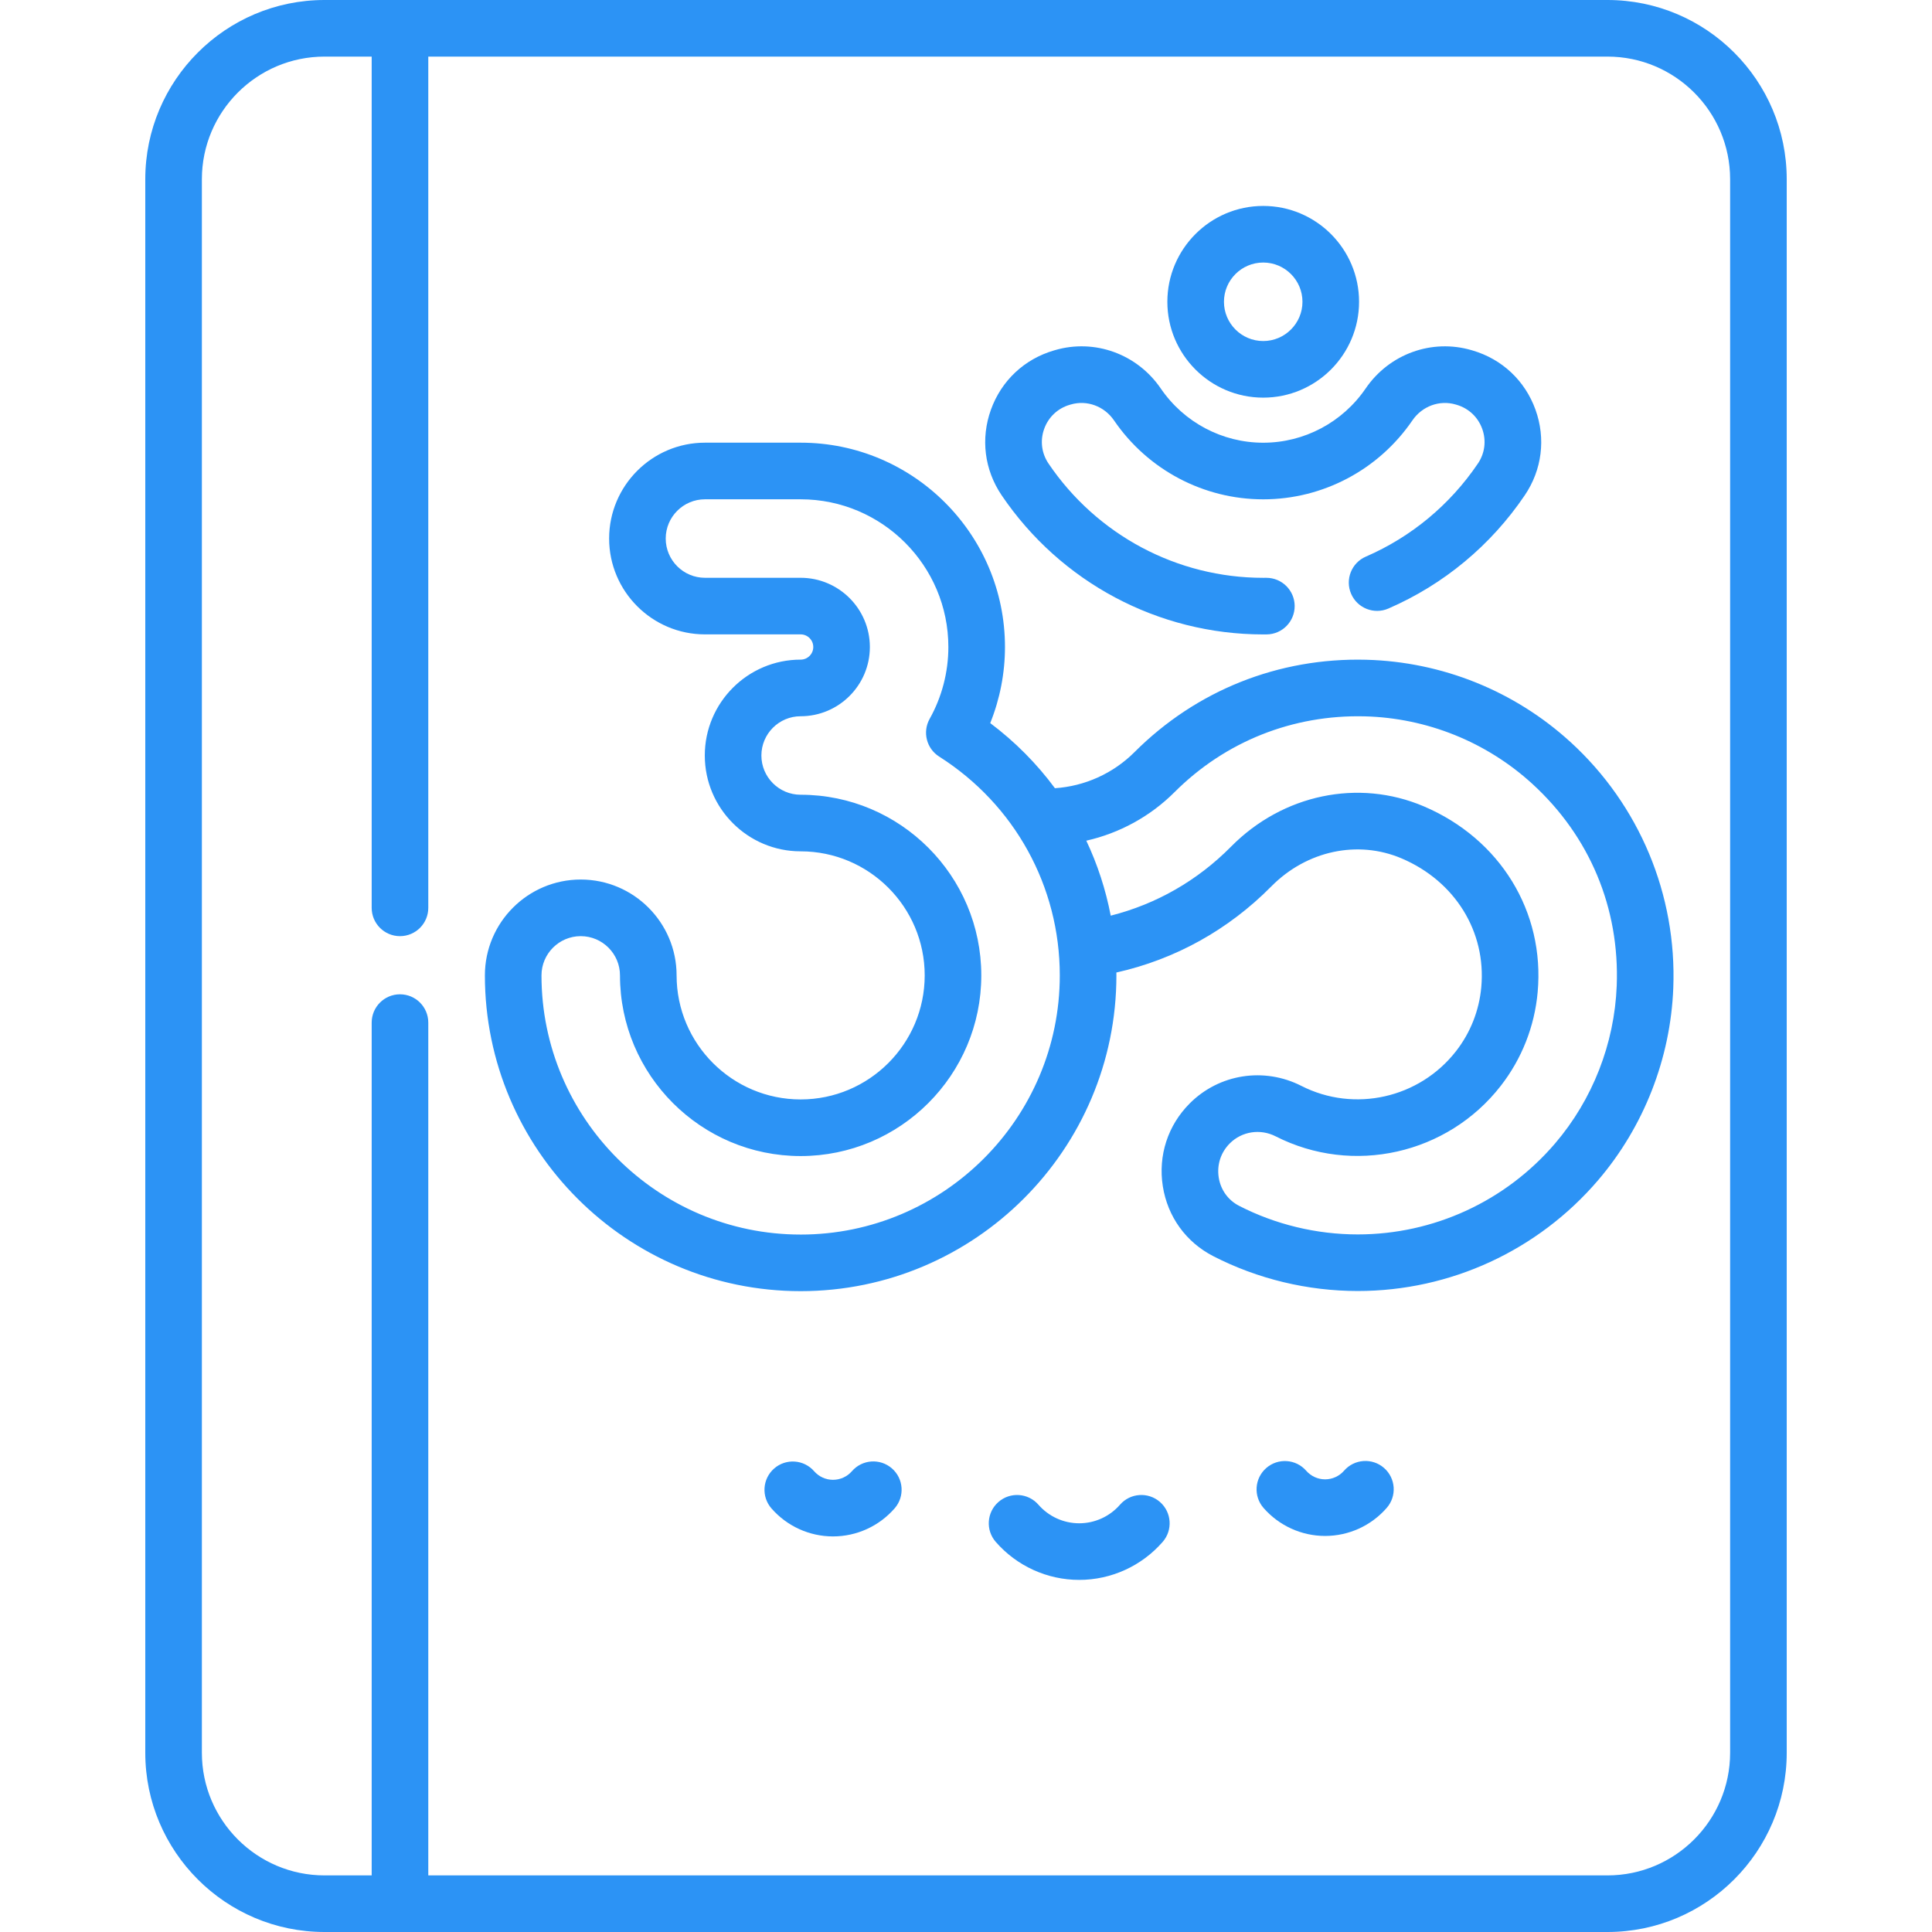 <?xml version="1.0"?>
<svg xmlns="http://www.w3.org/2000/svg" xmlns:xlink="http://www.w3.org/1999/xlink" xmlns:svgjs="http://svgjs.com/svgjs" version="1.1" width="512" height="512" x="0" y="0" viewBox="0 0 512 512" style="enable-background:new 0 0 512 512" xml:space="preserve" class=""><g><g xmlns="http://www.w3.org/2000/svg"><g><g><path d="m220.759 407.166c-6.251 0-12.196-2.703-16.313-7.419-2.725-3.12-2.403-7.858.717-10.582 3.121-2.724 7.859-2.403 10.582.717 1.268 1.452 3.095 2.284 5.013 2.284h.006c1.92-.002 3.748-.838 5.014-2.294 2.719-3.126 7.456-3.455 10.581-.737s3.456 7.456.737 10.581c-4.112 4.728-10.06 7.444-16.318 7.45-.006 0-.013 0-.019 0z" fill="#2c93f5" data-original="#000000" style="" class=""/></g><g><path d="m351.168 407.042c-6.25 0-12.195-2.703-16.313-7.418-2.725-3.12-2.404-7.858.716-10.582 3.12-2.725 7.858-2.405 10.582.716 1.269 1.452 3.096 2.285 5.014 2.285h.006c1.92-.002 3.749-.838 5.016-2.294 2.719-3.125 7.456-3.454 10.581-.735s3.454 7.456.735 10.581c-4.113 4.728-10.061 7.442-16.317 7.449-.006-.002-.014-.002-.02-.002z" fill="#2c93f5" data-original="#000000" style="" class=""/></g><g><path d="m286 418.688c-8.477 0-16.539-3.671-22.118-10.073-2.722-3.123-2.396-7.86.726-10.582s7.86-2.397 10.582.726c2.73 3.132 6.67 4.928 10.811 4.928s8.081-1.796 10.811-4.928c2.722-3.124 7.459-3.449 10.582-.726 3.123 2.722 3.448 7.459.726 10.582-5.581 6.402-13.643 10.073-22.12 10.073z" fill="#2c93f5" data-original="#000000" style="" class=""/></g></g><g><path d="m426 0h-340c-26.191 0-47.5 21.309-47.5 47.5v417c0 26.191 21.309 47.5 47.5 47.5h340c26.191 0 47.5-21.309 47.5-47.5v-417c0-26.191-21.309-47.5-47.5-47.5zm32.5 464.5c0 17.92-14.58 32.5-32.5 32.5h-312.5v-226c0-4.142-3.358-7.5-7.5-7.5s-7.5 3.358-7.5 7.5v226h-12.5c-17.92 0-32.5-14.58-32.5-32.5v-417c0-17.92 14.58-32.5 32.5-32.5h12.5v225.59c0 4.142 3.358 7.5 7.5 7.5s7.5-3.358 7.5-7.5v-225.59h312.5c17.92 0 32.5 14.58 32.5 32.5z" fill="#2c93f5" data-original="#000000" style="" class=""/><path d="m416.177 196.633c-14.814-13.535-34.042-21.273-54.14-21.791-23.184-.593-45.001 8.097-61.385 24.48-5.651 5.651-13.184 9.038-21.085 9.562-4.785-6.472-10.538-12.294-17.146-17.254 2.569-6.389 3.907-13.249 3.907-20.164 0-29.858-24.292-54.15-54.149-54.15h-25.353c-14.007 0-25.402 11.395-25.402 25.402s11.395 25.402 25.402 25.402h25.353c1.845 0 3.346 1.501 3.346 3.346s-1.501 3.346-3.346 3.346c-14.007 0-25.402 11.395-25.402 25.402s11.395 25.402 25.402 25.402c18.127 0 32.875 14.748 32.875 32.875s-14.748 32.875-32.875 32.875-32.875-14.748-32.875-32.875c0-14.007-11.395-25.402-25.402-25.402s-25.402 11.396-25.402 25.403c0 46.141 37.538 83.679 83.679 83.679 46.14 0 83.678-37.538 83.678-83.679 0-.255-.009-.508-.011-.762 15.58-3.489 29.679-11.302 41.078-22.835 9.336-9.445 22.88-12.354 34.5-7.413 14.163 6.021 22.457 19.41 21.132 34.109-.559 6.198-2.868 12.063-6.679 16.961-9.721 12.496-26.967 16.376-41.006 9.223-9.882-5.035-21.764-3.175-29.567 4.627-5.818 5.818-8.424 13.822-7.149 21.958 1.262 8.063 6.133 14.819 13.364 18.536 11.757 6.043 25.002 9.237 38.303 9.237 24.508 0 47.719-10.697 63.68-29.349 12.129-14.173 19.208-32.267 19.933-50.948.961-24.732-8.975-48.499-27.258-65.203zm-203.998 130.538c-37.87 0-68.679-30.809-68.679-68.679 0-5.735 4.666-10.402 10.402-10.402 5.735 0 10.402 4.667 10.402 10.402 0 26.398 21.477 47.875 47.875 47.875s47.875-21.477 47.875-47.875-21.477-47.875-47.875-47.875c-5.735 0-10.402-4.667-10.402-10.402s4.667-10.402 10.402-10.402c10.116 0 18.346-8.23 18.346-18.346s-8.23-18.346-18.346-18.346h-25.353c-5.736 0-10.402-4.666-10.402-10.402 0-5.735 4.666-10.402 10.402-10.402h25.353c21.587 0 39.149 17.563 39.149 39.15 0 6.654-1.716 13.237-4.961 19.038-1.943 3.472-.836 7.858 2.522 9.992 20.017 12.721 31.968 34.401 31.968 57.994 0 37.871-30.809 68.68-68.678 68.68zm216.267-65.915c-.595 15.322-6.398 30.159-16.341 41.777-13.108 15.317-32.165 24.102-52.284 24.102-10.926 0-21.8-2.621-31.446-7.578-2.92-1.501-4.889-4.24-5.401-7.516-.524-3.349.546-6.641 2.937-9.031 3.193-3.194 8.076-3.946 12.152-1.869 20.435 10.411 45.524 4.785 59.654-13.378 5.58-7.172 8.961-15.756 9.779-24.825 1.921-21.307-9.934-40.643-30.202-49.26-17.315-7.363-37.35-3.174-51.037 10.672-8.917 9.022-19.842 15.26-31.905 18.308-1.324-6.916-3.504-13.585-6.473-19.869 8.77-1.977 16.924-6.403 23.38-12.859 13.446-13.446 31.359-20.563 50.393-20.092 16.489.424 32.26 6.771 44.409 17.87 15.235 13.92 23.186 32.937 22.385 53.548z" fill="#2c93f5" data-original="#000000" style="" class=""/><path d="m334.764 105.379c14.007 0 25.402-11.395 25.402-25.402s-11.395-25.402-25.402-25.402-25.402 11.395-25.402 25.402 11.395 25.402 25.402 25.402zm0-35.804c5.736 0 10.402 4.666 10.402 10.402s-4.666 10.402-10.402 10.402-10.402-4.666-10.402-10.402 4.666-10.402 10.402-10.402z" fill="#2c93f5" data-original="#000000" style="" class=""/><path d="m334.764 168.131.916-.005c4.142-.043 7.464-3.437 7.42-7.579-.043-4.115-3.393-7.421-7.498-7.421-.026 0-.054 0-.081 0l-.758.004c-22.796 0-44.068-11.325-56.901-30.294-1.845-2.727-2.262-6.072-1.144-9.178 1.125-3.124 3.595-5.45 6.766-6.379l.292-.085c4.273-1.25 8.873.445 11.451 4.219 8.95 13.095 23.729 20.914 39.535 20.914 15.805 0 30.584-7.818 39.535-20.914 2.579-3.773 7.183-5.469 11.449-4.219l.283.083c3.183.932 5.653 3.257 6.777 6.38 1.119 3.106.702 6.452-1.144 9.18-7.389 10.922-17.659 19.454-29.701 24.674-3.8 1.647-5.546 6.064-3.898 9.864s6.064 5.546 9.864 3.898c14.665-6.357 27.168-16.742 36.159-30.031 4.56-6.74 5.593-15.001 2.833-22.666-2.766-7.681-8.844-13.402-16.673-15.694l-.283-.083c-10.522-3.081-21.796.999-28.051 10.15-6.153 9.003-16.303 14.377-27.15 14.377-10.848 0-20.998-5.375-27.15-14.377-6.255-9.152-17.528-13.233-28.038-10.154l-.293.085c-7.833 2.293-13.911 8.015-16.676 15.697-2.759 7.665-1.727 15.925 2.833 22.665 15.628 23.099 41.543 36.889 69.326 36.889z" fill="#2c93f5" data-original="#000000" style="" class=""/></g></g></g></svg>
